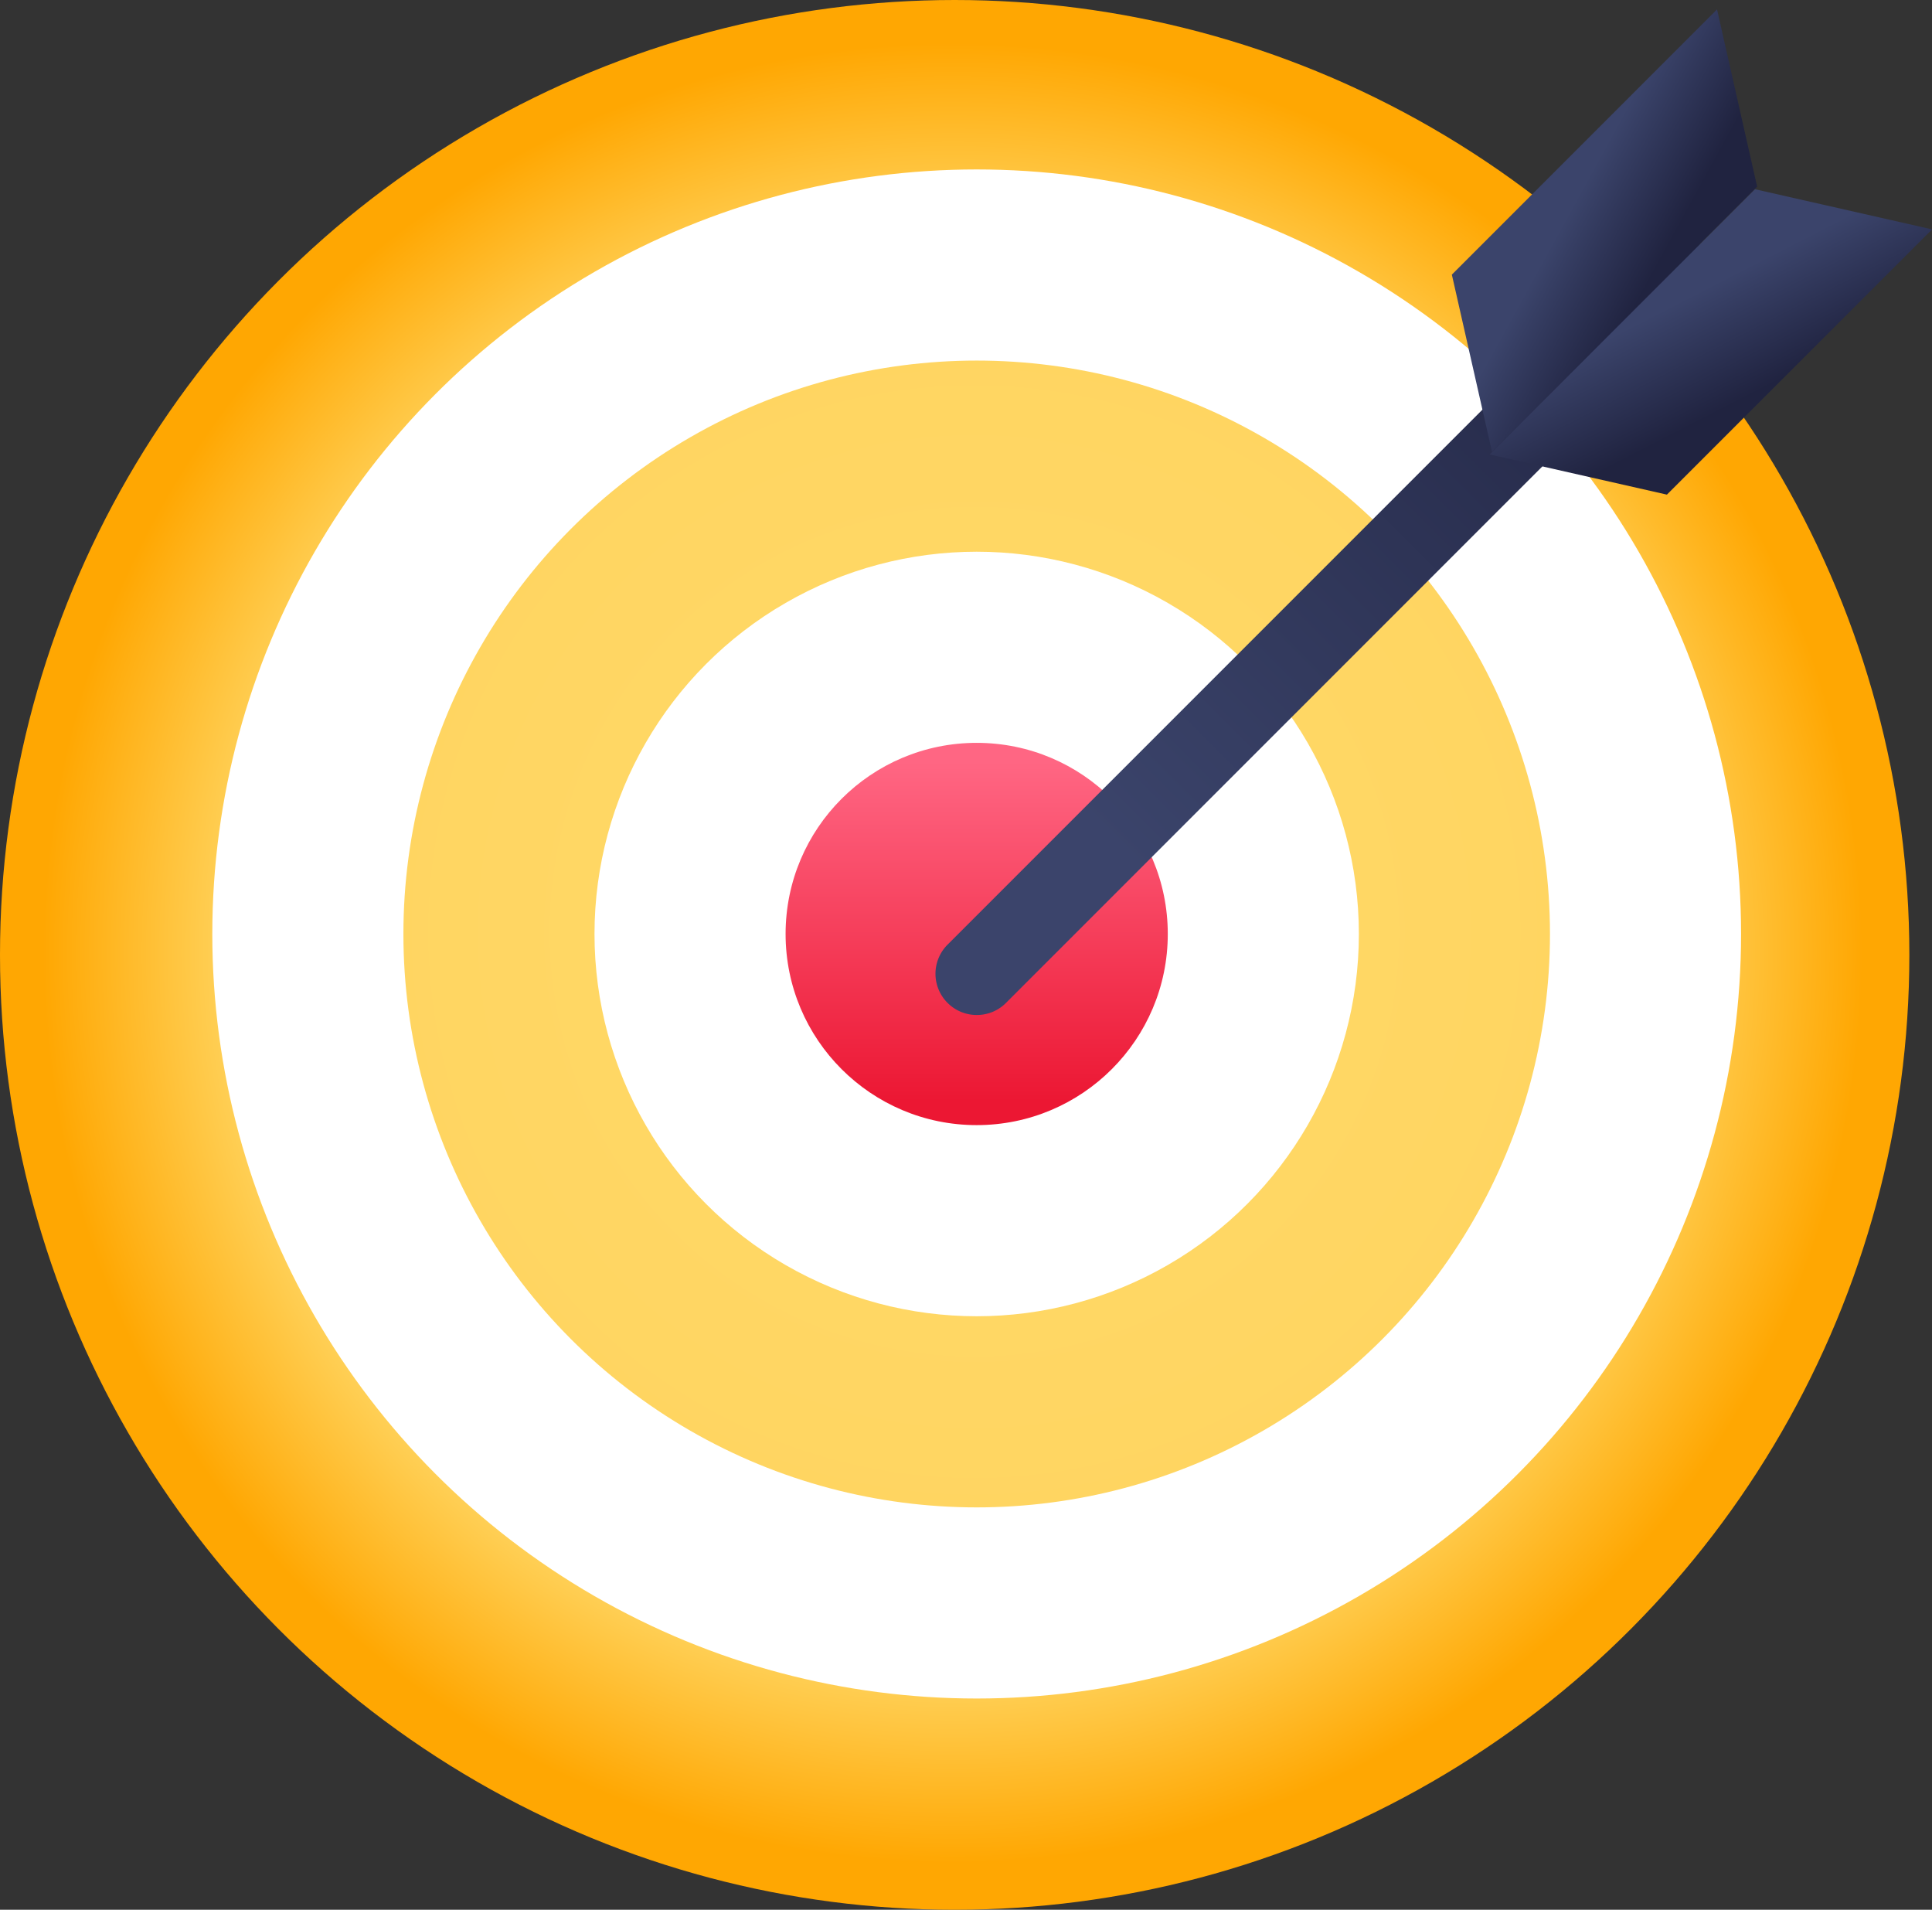 <svg xmlns="http://www.w3.org/2000/svg" xmlns:xlink="http://www.w3.org/1999/xlink" width="36.427" height="36" viewBox="0 0 36.427 36">
  <rect x="0" y="0" width="36.427" height="36" fill="#333333" stroke="none"/>
  <defs>
    <radialGradient id="radial-gradient" cx="0.499" cy="0.499" r="0.485" gradientTransform="translate(0 0)" gradientUnits="objectBoundingBox">
      <stop offset="0.783" stop-color="#ffd45f"/>
      <stop offset="1" stop-color="#ffa702"/>
    </radialGradient>
    <radialGradient id="radial-gradient-2" cx="0.498" cy="0.498" r="0.808" gradientTransform="translate(0 0)" gradientUnits="objectBoundingBox">
      <stop offset="0" stop-color="#ffda6a"/>
      <stop offset="0.783" stop-color="#ffd45f"/>
      <stop offset="1" stop-color="#ffa702"/>
    </radialGradient>
    <linearGradient id="linear-gradient" x1="0.5" x2="0.5" y2="1.006" gradientUnits="objectBoundingBox">
      <stop offset="0" stop-color="#ff6683"/>
      <stop offset="0.05" stop-color="#ff6683"/>
      <stop offset="0.934" stop-color="#ec1733"/>
      <stop offset="1" stop-color="#ec1733"/>
    </linearGradient>
    <linearGradient id="linear-gradient-2" x1="0.113" y1="0.887" x2="1.072" y2="-0.072" gradientUnits="objectBoundingBox">
      <stop offset="0" stop-color="#3b446b"/>
      <stop offset="0.114" stop-color="#3b446b"/>
      <stop offset="0.915" stop-color="#202340"/>
      <stop offset="1" stop-color="#202340"/>
    </linearGradient>
    <linearGradient id="linear-gradient-3" x1="0.375" y1="0.4" x2="0.67" y2="0.636" xlink:href="#linear-gradient-2"/>
    <linearGradient id="linear-gradient-4" x1="0.382" y1="0.342" x2="0.638" y2="0.684" xlink:href="#linear-gradient-2"/>
  </defs>
  <g id="reaction-story-arrow" transform="translate(0.4 -0.409)">
    <circle id="Ellipse_405" data-name="Ellipse 405" cx="18" cy="18" r="18" transform="translate(-0.4 0.409)" fill="url(#radial-gradient)"/>
    <circle id="Ellipse_406" data-name="Ellipse 406" cx="14.412" cy="14.412" r="14.412" transform="translate(3.603 3.603)" fill="#fff"/>
    <circle id="Ellipse_407" data-name="Ellipse 407" cx="10.809" cy="10.809" r="10.809" transform="translate(7.206 7.206)" fill="url(#radial-gradient-2)"/>
    <circle id="Ellipse_408" data-name="Ellipse 408" cx="7.206" cy="7.206" r="7.206" transform="translate(10.809 10.809)" fill="#fff"/>
    <circle id="Ellipse_409" data-name="Ellipse 409" cx="3.603" cy="3.603" r="3.603" transform="translate(14.412 14.412)" fill="url(#linear-gradient)"/>
    <path id="Path_2882" data-name="Path 2882" d="M3486.882-305.466a.772.772,0,0,1-.548-.227.775.775,0,0,1,0-1.1l13.149-13.149a.776.776,0,0,1,1.1,0,.775.775,0,0,1,0,1.1l-13.149,13.149A.772.772,0,0,1,3486.882-305.466Z" transform="translate(-3468.867 325.008)" fill="url(#linear-gradient-2)"/>
    <path id="Path_2883" data-name="Path 2883" d="M3505.674-320.045l-.757-3.341,5-5,.756,3.341Z" transform="translate(-3477.943 328.972)" fill="url(#linear-gradient-3)"/>
    <path id="Path_2884" data-name="Path 2884" d="M3506.295-316.836l3.341.757,5-5-3.34-.757Z" transform="translate(-3478.607 325.812)" fill="url(#linear-gradient-4)"/>
  </g>
</svg>
